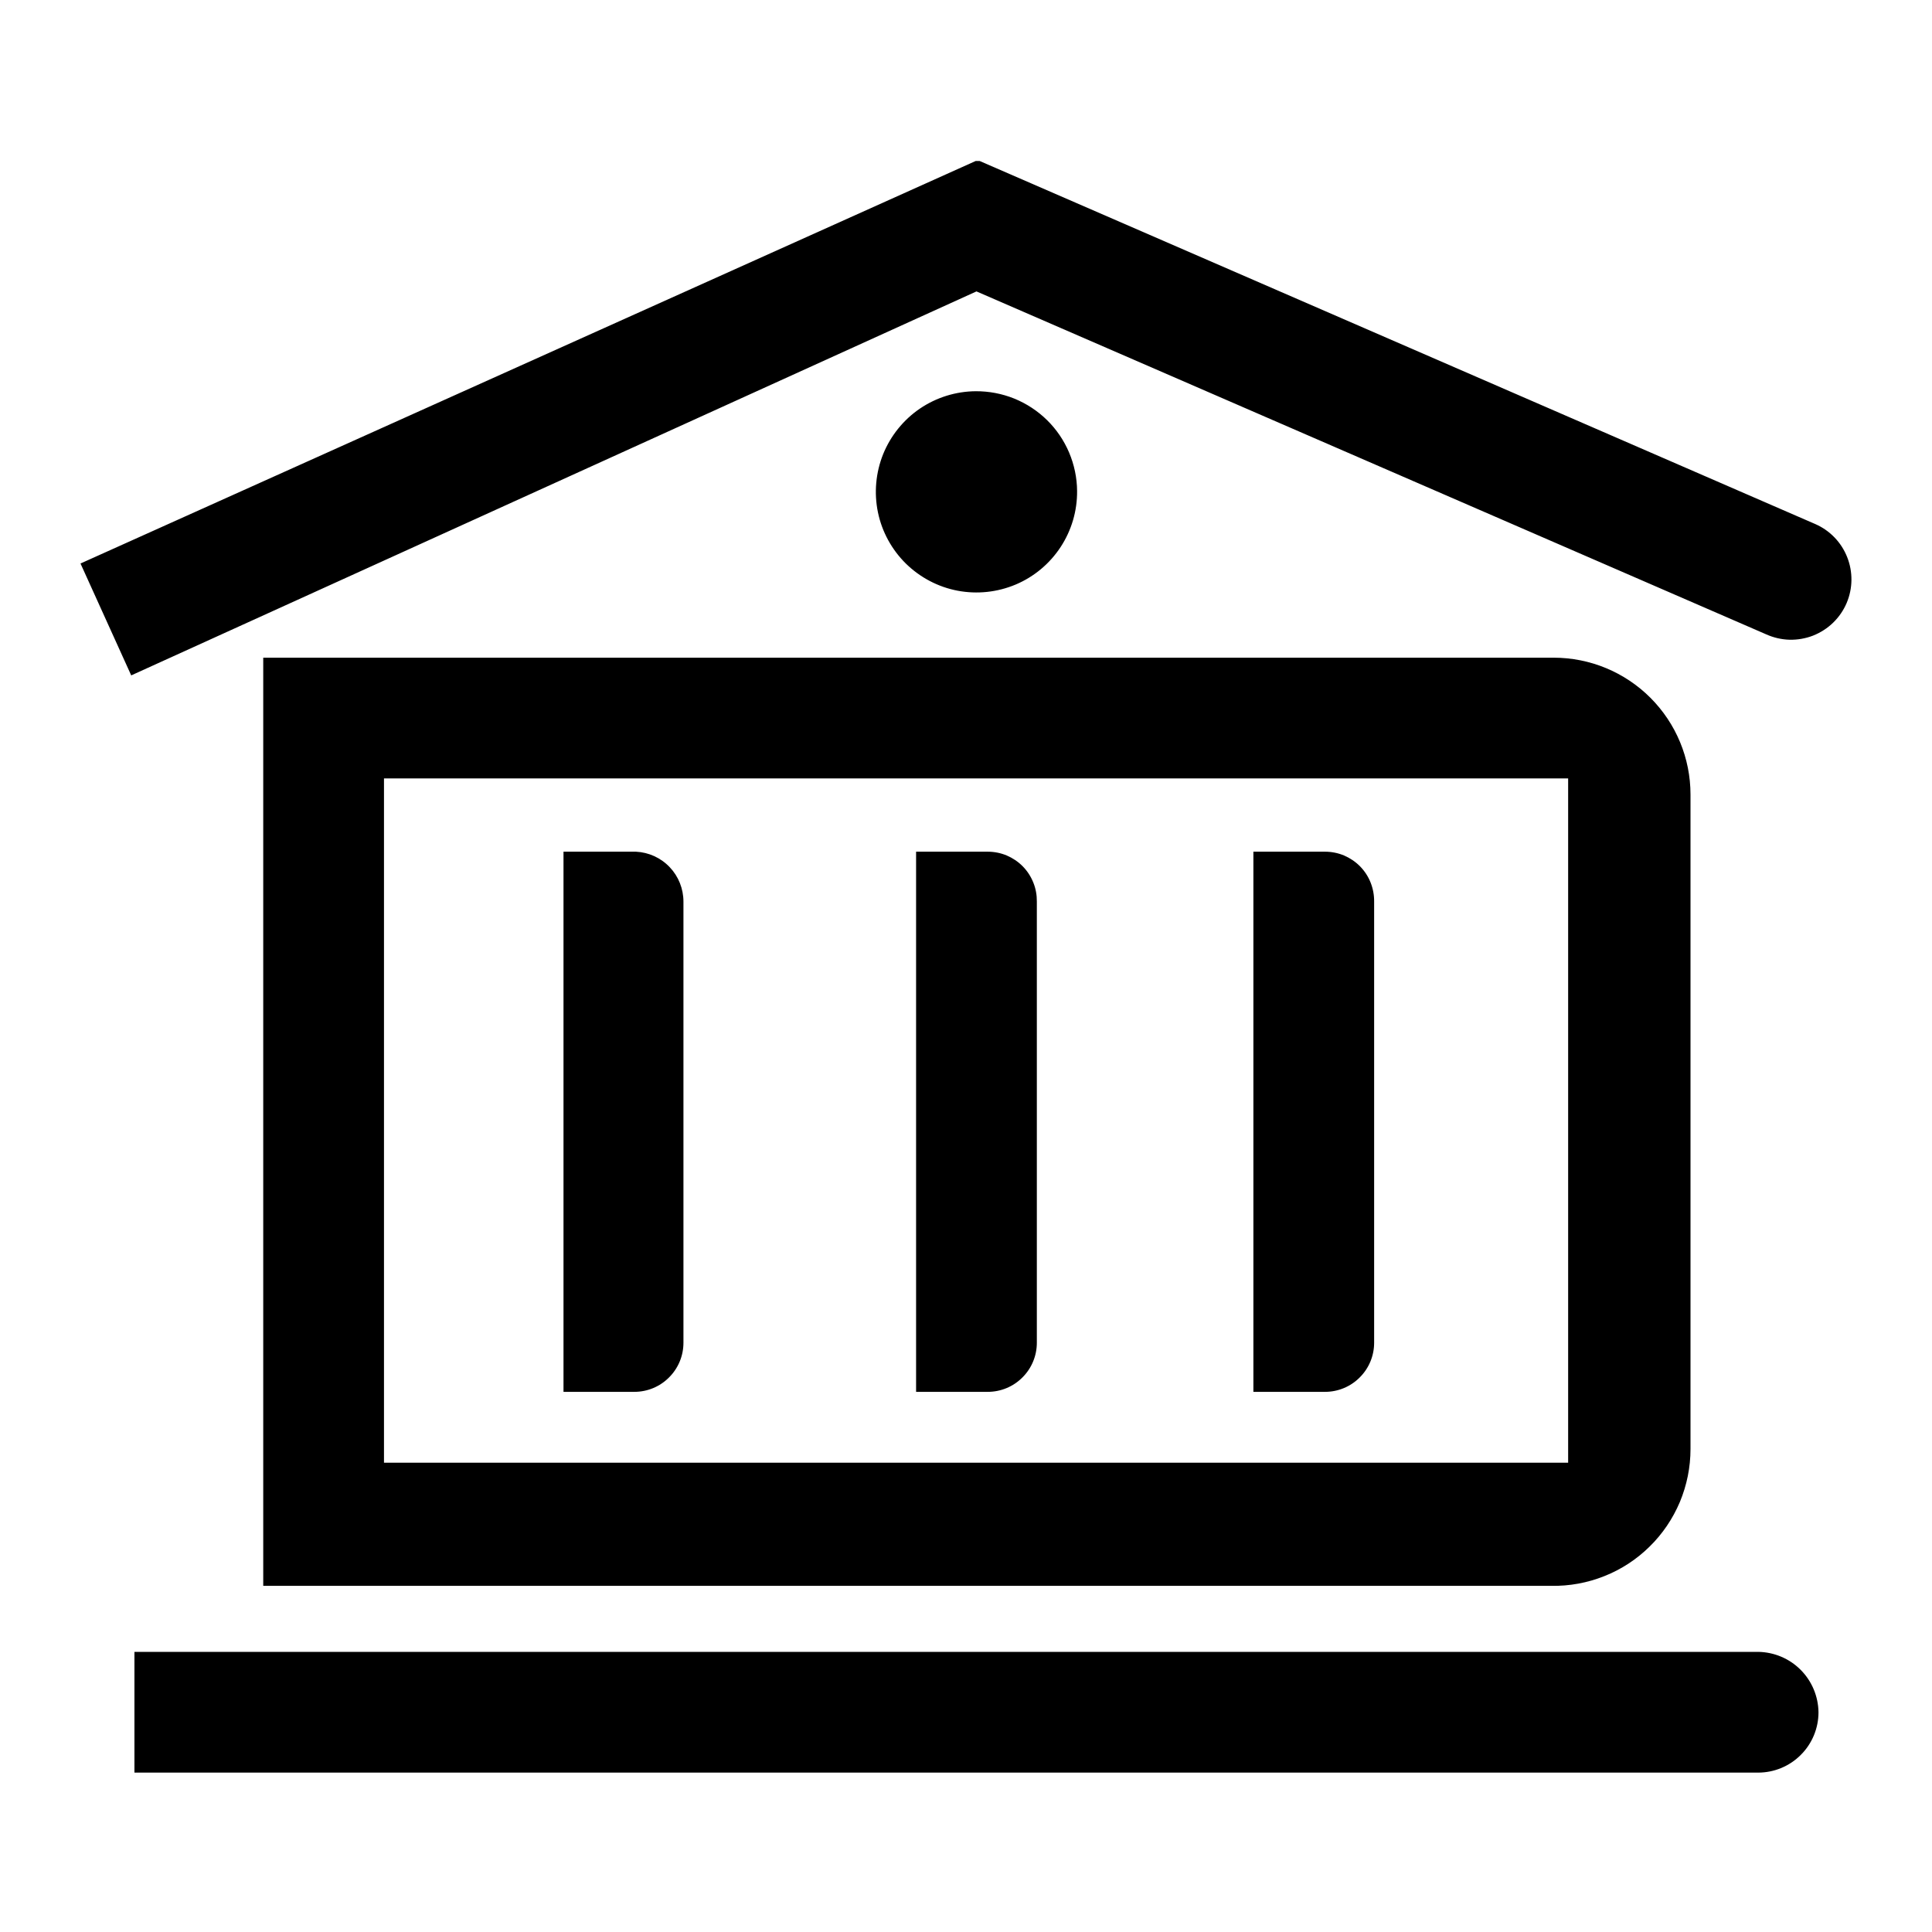 <svg width="24" height="24" viewBox="0 0 24 24" fill="none" xmlns="http://www.w3.org/2000/svg">
<path fill-rule="evenodd" clip-rule="evenodd" d="M22.772 7.735C22.844 7.665 22.901 7.582 22.94 7.49C23.017 7.308 23.019 7.103 22.946 6.92C22.873 6.736 22.731 6.589 22.55 6.51L12.17 2H12.12L1 7L1.63 8.39L12.13 3.62L21.94 7.88C22.031 7.921 22.13 7.944 22.23 7.947C22.329 7.949 22.429 7.932 22.522 7.896C22.615 7.859 22.7 7.805 22.772 7.735ZM8.49 11.2V16.68C8.49 16.842 8.426 16.997 8.311 17.111C8.197 17.226 8.042 17.29 7.88 17.29H7V10.58H7.9C8.059 10.588 8.209 10.656 8.319 10.772C8.429 10.887 8.49 11.041 8.49 11.2ZM12.88 11.2V16.68C12.88 16.842 12.816 16.997 12.701 17.111C12.587 17.226 12.432 17.29 12.27 17.29H11.38V10.58H12.27C12.351 10.58 12.431 10.596 12.506 10.627C12.58 10.659 12.648 10.704 12.705 10.762C12.762 10.82 12.806 10.888 12.836 10.963C12.867 11.039 12.881 11.119 12.88 11.2ZM22.37 21.8C22.511 21.66 22.59 21.469 22.59 21.27C22.587 21.072 22.508 20.883 22.367 20.742C22.227 20.602 22.038 20.523 21.84 20.52H1.67V22.02H21.84C22.039 22.02 22.23 21.941 22.37 21.8ZM17.07 11.2V16.68C17.07 16.842 17.006 16.997 16.891 17.111C16.777 17.226 16.622 17.29 16.46 17.29H15.57V10.58H16.46C16.541 10.58 16.621 10.596 16.696 10.627C16.77 10.659 16.838 10.704 16.895 10.762C16.952 10.82 16.996 10.888 17.026 10.963C17.056 11.039 17.071 11.119 17.07 11.2ZM3.27 8.17V19.7H19.27C19.496 19.704 19.72 19.663 19.93 19.579C20.14 19.496 20.331 19.371 20.491 19.213C20.653 19.055 20.78 18.866 20.868 18.658C20.955 18.449 21 18.226 21 18V9.87C21 9.419 20.821 8.987 20.502 8.668C20.183 8.349 19.751 8.17 19.3 8.17H3.27ZM19.48 18.17H4.77V9.67H19.48V18.17ZM13.175 6.796C13.311 6.589 13.382 6.347 13.38 6.1C13.379 5.936 13.345 5.774 13.281 5.622C13.217 5.471 13.124 5.334 13.007 5.219C12.89 5.104 12.751 5.013 12.599 4.951C12.447 4.89 12.284 4.859 12.12 4.86C11.873 4.862 11.632 4.937 11.427 5.076C11.223 5.215 11.064 5.412 10.971 5.641C10.879 5.87 10.856 6.122 10.906 6.364C10.956 6.606 11.077 6.827 11.253 7.001C11.43 7.174 11.653 7.292 11.896 7.338C12.139 7.384 12.39 7.357 12.618 7.261C12.845 7.165 13.039 7.003 13.175 6.796Z" fill="black"/>
</svg>
